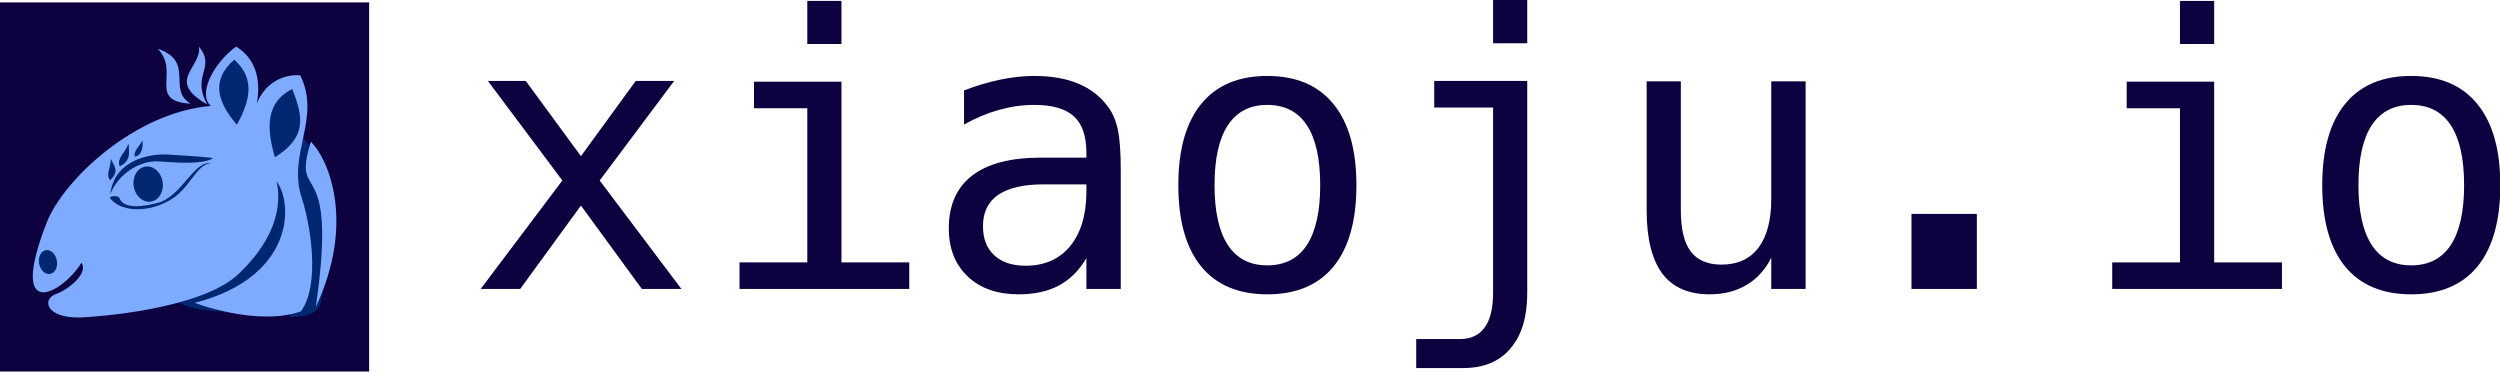 <?xml version="1.0" encoding="UTF-8" standalone="no"?>
<!-- Created with Inkscape (http://www.inkscape.org/) -->

<svg
   xmlns:dc="http://purl.org/dc/elements/1.1/"
   xmlns:cc="http://creativecommons.org/ns#"
   xmlns:rdf="http://www.w3.org/1999/02/22-rdf-syntax-ns#"
   xmlns:svg="http://www.w3.org/2000/svg"
   xmlns="http://www.w3.org/2000/svg"
   xmlns:sodipodi="http://sodipodi.sourceforge.net/DTD/sodipodi-0.dtd"
   xmlns:inkscape="http://www.inkscape.org/namespaces/inkscape"
   width="2132.307mm"
   height="316.904mm"
   viewBox="0 0 2132.307 316.904"
   version="1.1"
   id="svg8"
   inkscape:version="0.92.2 5c3e80d, 2017-08-06"
   sodipodi:docname="xiaoju_logo-01a-blue_more_blue_padded_withText.svg"
   inkscape:export-filename="/Users/xiaoju/Documents/PROJECTS/udacity_assignements/34-xiaoju/xiaoju_logo_design/aaa.png"
   inkscape:export-xdpi="70"
   inkscape:export-ydpi="70">
  <defs
     id="defs2" />
  <sodipodi:namedview
     id="base"
     pagecolor="#ffffff"
     bordercolor="#666666"
     borderopacity="1.0"
     inkscape:pageopacity="0.0"
     inkscape:pageshadow="2"
     inkscape:zoom="0.061871845"
     inkscape:cx="2794.4027"
     inkscape:cy="499.4888"
     inkscape:document-units="mm"
     inkscape:current-layer="layer3"
     showgrid="false"
     objecttolerance="1"
     guidetolerance="1"
     inkscape:window-width="1280"
     inkscape:window-height="751"
     inkscape:window-x="0"
     inkscape:window-y="1"
     inkscape:window-maximized="1"
     fit-margin-top="0"
     fit-margin-left="0"
     fit-margin-right="0"
     fit-margin-bottom="0"
     gridtolerance="1"
     showguides="true"
     inkscape:guide-bbox="true">
    <sodipodi:guide
       position="498.929,317.5"
       orientation="0,1"
       id="guide865"
       inkscape:locked="false" />
    <sodipodi:guide
       position="471.714,3.024"
       orientation="0,1"
       id="guide867"
       inkscape:locked="false" />
  </sodipodi:namedview>
  <g
     inkscape:groupmode="layer"
     id="layer3"
     inkscape:label="background"
     transform="translate(29.116,44.593)"
     style="display:inline">
    <rect
       style="opacity:1;fill:#0e0140;fill-opacity:1;stroke:none;stroke-width:0.788;stroke-linejoin:round;stroke-miterlimit:4;stroke-dasharray:none;stroke-opacity:1"
       id="rect853"
       width="314.854"
       height="314.854"
       x="-29.116"
       y="-42.543" />
    <g
       aria-label="xiaoju.io"
       style="font-style:normal;font-variant:normal;font-weight:normal;font-stretch:normal;font-size:87.878px;line-height:1.25;font-family:'Futura Std';-inkscape-font-specification:'Futura Std, weight=650';font-variant-ligatures:normal;font-variant-caps:normal;font-variant-numeric:normal;text-align:start;letter-spacing:0px;word-spacing:0px;writing-mode:lr-tb;text-anchor:start;fill:#0e0140;fill-opacity:1;stroke:none;stroke-width:2.197"
       id="text834"
       transform="matrix(0.769,0,0,0.769,111.736,27.902)">
      <path
         d="M 564.563,-4.483 481.971,105.914 572.596,226.197 h -43.871 l -67.557,-92.478 -67.351,92.478 H 349.947 L 440.572,105.914 357.98,-4.483 h 42.017 L 461.168,78.932 521.928,-4.483 Z"
         style="font-style:normal;font-variant:normal;font-weight:normal;font-stretch:normal;font-size:421.817px;font-family:Menlo;-inkscape-font-specification:Menlo;fill:#0e0140;fill-opacity:1;stroke-width:2.197"
         id="path846"
         inkscape:connector-curvature="0" />
      <path
         d="m 653.128,-3.66 h 97.01 V 196.744 h 75.177 v 29.453 H 637.063 v -29.453 h 75.177 V 25.793 h -59.112 z m 59.112,-89.595 h 37.898 v 47.784 h -37.898 z"
         style="font-style:normal;font-variant:normal;font-weight:normal;font-stretch:normal;font-size:421.817px;font-family:Menlo;-inkscape-font-specification:Menlo;fill:#0e0140;fill-opacity:1;stroke-width:2.197"
         id="path848"
         inkscape:connector-curvature="0" />
      <path
         d="m 986.38,110.239 h -12.564 q -33.16,0 -50.05,11.74 -16.683,11.534 -16.683,34.602 0,20.802 12.564,32.337 12.564,11.534 34.808,11.534 31.307,0 49.226,-21.626 17.919,-21.832 18.125,-60.142 v -8.445 z m 73.53,-15.653 v 131.612 h -38.104 v -34.19 q -12.152,20.597 -30.689,30.483 -18.331,9.68 -44.694,9.68 -35.22,0 -56.228,-19.773 -21.008,-19.979 -21.008,-53.345 0,-38.515 25.746,-58.494 25.952,-19.979 76.001,-19.979 h 50.873 v -5.973 q -0.206,-27.599 -14.006,-39.957 -13.8,-12.564 -44.077,-12.564 -19.361,0 -39.133,5.561 -19.773,5.561 -38.515,16.271 V 6.021 q 21.008,-8.033 40.163,-11.946 19.361,-4.119 37.486,-4.119 28.629,0 48.814,8.445 20.391,8.445 32.954,25.334 7.827,10.298 11.122,25.54 3.296,15.035 3.296,45.312 z"
         style="font-style:normal;font-variant:normal;font-weight:normal;font-stretch:normal;font-size:421.817px;font-family:Menlo;-inkscape-font-specification:Menlo;fill:#0e0140;fill-opacity:1;stroke-width:2.197"
         id="path850"
         inkscape:connector-curvature="0" />
      <path
         d="m 1222.416,22.086 q -28.835,0 -43.665,22.45 -14.829,22.45 -14.829,66.527 0,43.871 14.829,66.527 14.829,22.45 43.665,22.45 29.041,0 43.87,-22.45 14.829,-22.656 14.829,-66.527 0,-44.077 -14.829,-66.527 -14.829,-22.45 -43.87,-22.45 z m 0,-32.131 q 47.99,0 73.323,31.101 25.54,31.101 25.54,90.007 0,59.112 -25.334,90.213 -25.334,30.895 -73.529,30.895 -47.99,0 -73.324,-30.895 -25.334,-31.101 -25.334,-90.213 0,-58.906 25.334,-90.007 25.334,-31.101 73.324,-31.101 z"
         style="font-style:normal;font-variant:normal;font-weight:normal;font-stretch:normal;font-size:421.817px;font-family:Menlo;-inkscape-font-specification:Menlo;fill:#0e0140;fill-opacity:1;stroke-width:2.197"
         id="path852"
         inkscape:connector-curvature="0" />
      <path
         d="M 1472.869,230.317 V 24.97 h -65.291 V -4.483 h 103.189 V 230.317 q 0,40.163 -18.537,61.79 -18.331,21.832 -52.315,21.832 h -52.315 v -32.131 h 48.196 q 18.537,0 27.805,-12.976 9.268,-12.77 9.268,-38.515 z m 0,-324.601 h 37.898 v 47.99 h -37.898 z"
         style="font-style:normal;font-variant:normal;font-weight:normal;font-stretch:normal;font-size:421.817px;font-family:Menlo;-inkscape-font-specification:Menlo;fill:#0e0140;fill-opacity:1;stroke-width:2.197"
         id="path854"
         inkscape:connector-curvature="0" />
      <path
         d="M 1643.202,138.868 V -4.072 h 37.898 V 138.868 q 0,31.101 10.916,45.724 11.122,14.624 34.19,14.624 26.776,0 40.987,-18.743 14.212,-18.949 14.212,-54.169 V -4.072 h 38.103 V 226.197 h -38.103 v -34.602 q -10.092,19.979 -27.599,30.277 -17.301,10.298 -40.575,10.298 -35.426,0 -52.727,-23.068 -17.301,-23.274 -17.301,-70.234 z"
         style="font-style:normal;font-variant:normal;font-weight:normal;font-stretch:normal;font-size:421.817px;font-family:Menlo;-inkscape-font-specification:Menlo;fill:#0e0140;fill-opacity:1;stroke-width:2.197"
         id="path856"
         inkscape:connector-curvature="0" />
      <path
         d="m 1936.909,142.988 h 72.5 v 83.21 h -72.5 z"
         style="font-style:normal;font-variant:normal;font-weight:normal;font-stretch:normal;font-size:421.817px;font-family:Menlo;-inkscape-font-specification:Menlo;fill:#0e0140;fill-opacity:1;stroke-width:2.197"
         id="path858"
         inkscape:connector-curvature="0" />
      <path
         d="m 2175.622,-3.66 h 97.01 V 196.744 h 75.177 v 29.453 h -188.252 v -29.453 h 75.177 V 25.793 h -59.112 z m 59.112,-89.595 h 37.898 v 47.784 h -37.898 z"
         style="font-style:normal;font-variant:normal;font-weight:normal;font-stretch:normal;font-size:421.817px;font-family:Menlo;-inkscape-font-specification:Menlo;fill:#0e0140;fill-opacity:1;stroke-width:2.197"
         id="path860"
         inkscape:connector-curvature="0" />
      <path
         d="m 2491.161,22.086 q -28.835,0 -43.665,22.45 -14.829,22.45 -14.829,66.527 0,43.871 14.829,66.527 14.829,22.45 43.665,22.45 29.041,0 43.87,-22.45 14.829,-22.656 14.829,-66.527 0,-44.077 -14.829,-66.527 -14.829,-22.45 -43.87,-22.45 z m 0,-32.131 q 47.99,0 73.324,31.101 25.54,31.101 25.54,90.007 0,59.112 -25.334,90.213 -25.334,30.895 -73.529,30.895 -47.99,0 -73.324,-30.895 -25.334,-31.101 -25.334,-90.213 0,-58.906 25.334,-90.007 25.334,-31.101 73.324,-31.101 z"
         style="font-style:normal;font-variant:normal;font-weight:normal;font-stretch:normal;font-size:421.817px;font-family:Menlo;-inkscape-font-specification:Menlo;fill:#0e0140;fill-opacity:1;stroke-width:2.197"
         id="path862"
         inkscape:connector-curvature="0" />
    </g>
  </g>
  <g
     inkscape:groupmode="layer"
     id="layer2"
     inkscape:label="blue"
     style="display:inline"
     transform="translate(29.116,44.593)">
    <path
       style="fill:#00276f;fill-opacity:1;stroke:none;stroke-width:0.265px;stroke-linecap:butt;stroke-linejoin:miter;stroke-opacity:1"
       d="m 111.719,201.165 c 7.484,14.967 26.995,23.897 82.854,18.174 23.127,-45.37 46.216,-101.509 9.622,-114.926 -22.577,93.711 -92.475,96.752 -92.475,96.752 z"
       id="path829"
       inkscape:connector-curvature="0"
       sodipodi:nodetypes="cccc" />
    <path
       style="fill:#00276f;fill-opacity:1;stroke:none;stroke-width:0.265px;stroke-linecap:butt;stroke-linejoin:miter;stroke-opacity:1"
       d="m 218.497,226.013 c 7.808,-0.595 23.401,-1.086 25.723,-11.884 5.345,-21.382 17.115,-104.555 -6.101,-130.455 -7.045,-8.681 -11.269,-15.597 -17.052,-13.832 -8.487,30.89 -14.311,142.85 -2.57,156.172 z"
       id="path840"
       inkscape:connector-curvature="0"
       sodipodi:nodetypes="ccccc" />
  </g>
  <g
     inkscape:groupmode="layer"
     id="layer1"
     inkscape:label="black"
     style="display:inline"
     transform="translate(26.708,46.601)">
    <g
       id="g40"
       transform="translate(-1.164,-4.899)">
      <path
         sodipodi:nodetypes="ssscssscs"
         inkscape:connector-curvature="0"
         id="path1047"
         d="m 14.129,148.539 c 14.437,-37.103 75.381,-94.27 139.822,-99.867 14.969,-1.3 16.396,24.18 27.376,27.436 10.092,2.993 11.122,13.255 25.658,26.727 5.405,11.533 15.035,47.218 -29.079,89.146 -32.577,30.963 -125.534,36.887 -135.369,37.093 -29.128,0.61 -32.464,-15.7 -20.366,-19.984 10.251,-3.629 27.862,-17.284 21.828,-26.715 -16.827,26.832 -63.105,51.577 -29.871,-33.837 z"
         style="display:inline;opacity:1;fill:#7eabff;fill-opacity:1;stroke:none;stroke-width:0.529;stroke-linecap:butt;stroke-linejoin:miter;stroke-miterlimit:4;stroke-dasharray:none;stroke-opacity:1" />
      <path
         style="display:inline;opacity:1;fill:#7eabff;fill-opacity:1;stroke:none;stroke-width:0.529;stroke-linecap:butt;stroke-linejoin:miter;stroke-miterlimit:4;stroke-dasharray:none;stroke-opacity:1"
         d="m 140.56,216.631 c 0,0 53.122,20.335 90.551,7.246 17.009,-23.435 7.807,-75.327 0.706,-96.781 C 219.401,89.588 248.758,58.972 230.495,22.535 213.63,21.149 199.083,31.737 193.505,46.64 197.535,24.089 191.292,7.653 175.837,-2.008 155.168,13.302 143.233,39.526 154.294,48.613 c 10.452,25.308 36.987,42.725 55.482,63.746 14.417,16.868 17.978,81.587 -69.217,104.272 z"
         id="path1113"
         inkscape:connector-curvature="0"
         sodipodi:nodetypes="ccsccccccc" />
      <path
         style="display:inline;opacity:1;fill:#7eabff;fill-opacity:1;stroke:none;stroke-width:0.265px;stroke-linecap:butt;stroke-linejoin:miter;stroke-opacity:1"
         d="m 243.781,220.149 c 34.099,-72.429 10.65,-126.549 -4.141,-140.938 -17.357,55.044 23.847,5.952 4.141,140.938 z"
         id="path1116"
         inkscape:connector-curvature="0"
         sodipodi:nodetypes="ccc" />
      <path
         style="display:inline;opacity:1;fill:#7eabff;fill-opacity:1;stroke:none;stroke-width:0.293px;stroke-linecap:butt;stroke-linejoin:miter;stroke-opacity:1"
         d="M 137.084,46.757 C 99.754,44.512 128.37,19.779 109.046,-0.08 141.204,10.9 116.563,34.663 137.084,46.757 Z"
         id="path1127"
         inkscape:connector-curvature="0"
         sodipodi:nodetypes="ccc" />
      <path
         style="display:inline;opacity:1;fill:#7eabff;fill-opacity:1;stroke:none;stroke-width:0.305px;stroke-linecap:butt;stroke-linejoin:miter;stroke-opacity:1"
         d="m 151.277,47.442 c -36.015,-20.639 -4.778,-30.716 -7.087,-49.404 14.877,18.527 -7.007,24.12 7.087,49.404 z"
         id="path1129"
         inkscape:connector-curvature="0"
         sodipodi:nodetypes="ccc" />
      <ellipse
         transform="matrix(0.987,-0.16,0.161,0.987,0,0)"
         ry="15.116"
         rx="12.494"
         cy="129.956"
         cx="80.947"
         id="ellipse1134"
         style="display:inline;opacity:1;fill:#00276f;fill-opacity:1;stroke:none;stroke-width:1.601;stroke-linejoin:round;stroke-miterlimit:4;stroke-dasharray:none;stroke-opacity:1" />
      <path
         style="display:inline;opacity:1;fill:#00276f;fill-opacity:1;stroke:none;stroke-width:0.314px;stroke-linecap:butt;stroke-linejoin:miter;stroke-opacity:1"
         d="m 156.219,93.226 c -10.589,6.524 -38.908,2.911 -47.561,2.684 -13.511,-0.354 -29.239,8.229 -37.463,22.463 -1.018,1.762 -1.921,3.61 -2.69,5.538 3.399,-29.415 34.005,-34.635 48.717,-33.824 12.135,0.668 35.012,2.105 38.998,3.139 z"
         id="path1140"
         inkscape:connector-curvature="0"
         sodipodi:nodetypes="csscsc" />
      <path
         sodipodi:nodetypes="ccc"
         inkscape:connector-curvature="0"
         id="path1142"
         d="M 84.07,80.759 C 80.492,89.98 74.072,92.774 76.531,100.199 86.793,95.38 84.468,87.001 84.07,80.759 Z"
         style="display:inline;opacity:1;fill:#00276f;fill-opacity:1;stroke:none;stroke-width:0.065;stroke-linecap:butt;stroke-linejoin:miter;stroke-miterlimit:4;stroke-dasharray:none;stroke-opacity:1" />
      <path
         style="display:inline;opacity:1;fill:#00276f;fill-opacity:1;stroke:none;stroke-width:0.071;stroke-linecap:butt;stroke-linejoin:miter;stroke-miterlimit:4;stroke-dasharray:none;stroke-opacity:1"
         d="m 89.556,91.797 c 6.605,-0.736 6.96,-10.25 6.332,-13.537 -2.796,4.884 -8.203,10.131 -6.332,13.537 z"
         id="path1144"
         inkscape:connector-curvature="0"
         sodipodi:nodetypes="ccc" />
      <path
         style="display:inline;opacity:1;fill:#00276f;fill-opacity:1;stroke:none;stroke-width:0.071;stroke-linecap:butt;stroke-linejoin:miter;stroke-miterlimit:4;stroke-dasharray:none;stroke-opacity:1"
         d="m 69.016,93.557 c -0.258,9.157 -4.542,13.237 -0.677,18.439 9.009,-8.146 2.456,-12.899 0.677,-18.439 z"
         id="path1146"
         inkscape:connector-curvature="0"
         sodipodi:nodetypes="ccc" />
      <path
         sodipodi:nodetypes="cscsccc"
         inkscape:connector-curvature="0"
         id="path1160"
         d="m 68.187,127.097 c 10.521,14.1 38.607,12.162 56.488,-1.686 12.388,-9.594 18.966,-28.046 30.115,-27.858 -15.007,-2.835 -25.218,28.53 -46.039,33.848 -12.294,3.14 -28.842,5.617 -32.541,-4.347 -0.684,-1.851 -7.363,-2.169 -8.022,0.043 z"
         style="display:inline;opacity:1;fill:#00276f;fill-opacity:1;stroke:none;stroke-width:0.265px;stroke-linecap:butt;stroke-linejoin:miter;stroke-opacity:1" />
      <ellipse
         style="display:inline;opacity:1;fill:#00276f;fill-opacity:1;stroke:none;stroke-width:1.393;stroke-linejoin:round;stroke-miterlimit:4;stroke-dasharray:none;stroke-opacity:1"
         id="ellipse1075"
         cx="-20.543"
         cy="181.059"
         rx="7.662"
         ry="10.308"
         transform="matrix(0.979,-0.205,0.196,0.981,0,0)" />
      <path
         sodipodi:nodetypes="ccc"
         inkscape:connector-curvature="0"
         id="path1120"
         d="M 208.961,92.391 C 238.894,73.813 231.209,54.307 223.747,34.234 206.987,42.702 198.603,58.343 208.961,92.391 Z"
         style="display:inline;opacity:1;fill:#00276f;fill-opacity:1;stroke:none;stroke-width:0.265px;stroke-linecap:butt;stroke-linejoin:miter;stroke-opacity:1" />
      <path
         sodipodi:nodetypes="ccc"
         inkscape:connector-curvature="0"
         id="path1124"
         d="M 176.483,64.676 C 191.519,37.874 188.416,22.189 174.263,9.14 156.1,25.159 157.533,42.856 176.483,64.676 Z"
         style="display:inline;opacity:1;fill:#00276f;fill-opacity:1;stroke:none;stroke-width:0.265px;stroke-linecap:butt;stroke-linejoin:miter;stroke-opacity:1" />
    </g>
  </g>
</svg>
